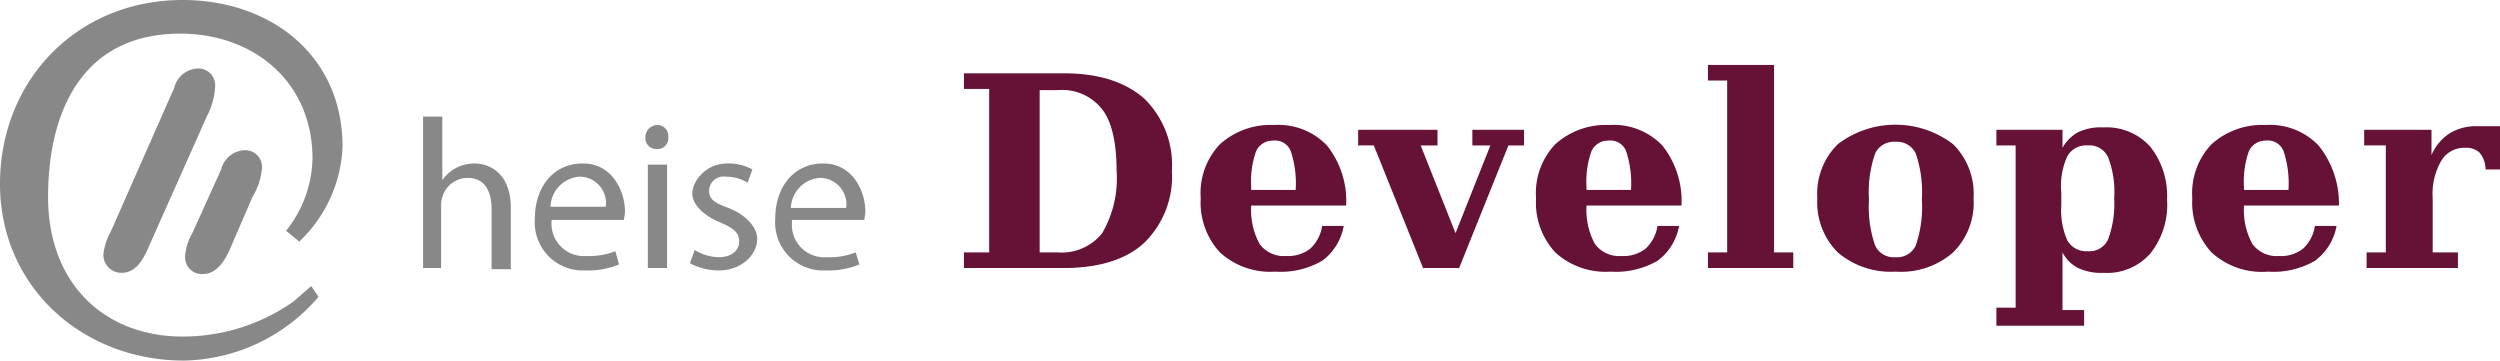 <svg preserveAspectRatio="xMinYMin" xmlns="http://www.w3.org/2000/svg" width="208" height="30" viewBox="0 0 208 30"><path data-name="developer" d="M80.2 22.3V21h2.1V7.4h-2.1V6.1h8.3c2.9 0 5.1.7 6.7 2.1a7.7 7.7 0 0 1 2.3 6 7.7 7.7 0 0 1-2.3 6c-1.5 1.4-3.8 2.1-6.7 2.1h-8.3zm6.3-1.3H88a4.3 4.3 0 0 0 3.7-1.6 9 9 0 0 0 1.2-5.2c0-2.3-.4-4.1-1.2-5.1A4.2 4.2 0 0 0 88 7.5h-1.5V21zm25.5-3.9h-7.9a5.9 5.9 0 0 0 .7 3.2 2.5 2.5 0 0 0 2.2 1 3 3 0 0 0 2-.6 3.2 3.2 0 0 0 1-1.9h1.8a4.6 4.6 0 0 1-1.8 2.9 6.9 6.9 0 0 1-3.9.9 6.2 6.2 0 0 1-4.6-1.6 6.1 6.1 0 0 1-1.6-4.5 5.9 5.9 0 0 1 1.6-4.5 6.3 6.3 0 0 1 4.5-1.6 5.6 5.6 0 0 1 4.4 1.7 7.4 7.4 0 0 1 1.6 5zm-4.2-1.3a8.5 8.5 0 0 0-.4-3.2 1.4 1.4 0 0 0-1.5-.9 1.5 1.5 0 0 0-1.4.9 7.6 7.6 0 0 0-.4 3v.2h3.7zm10.6 6.5l-4.1-10.2H113v-1.3h6.6v1.3h-1.4l2.9 7.3 2.9-7.3h-1.5v-1.3h4.3v1.3h-1.3l-4.1 10.2h-3.1zm21.5-5.2H132a5.9 5.9 0 0 0 .7 3.2 2.5 2.5 0 0 0 2.2 1 3 3 0 0 0 2-.6 3.2 3.2 0 0 0 1-1.9h1.8a4.6 4.6 0 0 1-1.8 2.9 6.9 6.9 0 0 1-3.9.9 6.2 6.2 0 0 1-4.6-1.6 6.1 6.1 0 0 1-1.6-4.5 5.9 5.9 0 0 1 1.6-4.5 6.3 6.3 0 0 1 4.5-1.6 5.6 5.6 0 0 1 4.4 1.7 7.4 7.4 0 0 1 1.6 5zm-4.2-1.3a8.5 8.5 0 0 0-.4-3.2 1.4 1.4 0 0 0-1.5-.9 1.5 1.5 0 0 0-1.4.9 7.6 7.6 0 0 0-.4 3v.2h3.7zm11.9 5.2h1.6v1.3h-7.1V21h1.6V6.7h-1.6V5.4h5.5V21zm10.1 1.6a6.8 6.8 0 0 1-4.8-1.6 5.9 5.9 0 0 1-1.7-4.5 5.8 5.8 0 0 1 1.7-4.5 7.9 7.9 0 0 1 9.6 0 5.8 5.8 0 0 1 1.7 4.5 5.8 5.8 0 0 1-1.7 4.5 6.6 6.6 0 0 1-4.8 1.6zm0-1.2a1.7 1.7 0 0 0 1.7-1 9.9 9.9 0 0 0 .5-3.8 9.9 9.9 0 0 0-.5-3.8 1.7 1.7 0 0 0-1.7-1 1.7 1.7 0 0 0-1.7 1 9.8 9.8 0 0 0-.5 3.8 9.9 9.9 0 0 0 .5 3.8 1.7 1.7 0 0 0 1.7 1zm10-9.3h-1.6v-1.3h5.5v1.5a3.3 3.3 0 0 1 1.3-1.3 4.4 4.4 0 0 1 2.1-.4 4.9 4.9 0 0 1 3.9 1.6 6.6 6.6 0 0 1 1.4 4.4 6.5 6.5 0 0 1-1.4 4.5 4.8 4.8 0 0 1-3.9 1.6 4.5 4.5 0 0 1-2.1-.4 3 3 0 0 1-1.3-1.3v4.8h1.8v1.3h-7.3v-1.5h1.6V12.1zm3.8 3.9v1.1a6.2 6.2 0 0 0 .5 2.9 1.8 1.8 0 0 0 1.7.9 1.7 1.7 0 0 0 1.7-1 8.5 8.5 0 0 0 .5-3.4 8 8 0 0 0-.5-3.4 1.7 1.7 0 0 0-1.7-1 1.8 1.8 0 0 0-1.7.9 5.9 5.9 0 0 0-.5 3zm23.1 1.1h-7.9a5.9 5.9 0 0 0 .7 3.2 2.5 2.5 0 0 0 2.2 1 3 3 0 0 0 2-.6 3.2 3.2 0 0 0 1-1.9h1.8a4.6 4.6 0 0 1-1.8 2.9 6.9 6.9 0 0 1-3.9.9A6.2 6.2 0 0 1 184 21a6.1 6.1 0 0 1-1.6-4.5A5.9 5.9 0 0 1 184 12a6.3 6.3 0 0 1 4.5-1.6 5.6 5.6 0 0 1 4.4 1.7 7.7 7.7 0 0 1 1.7 5zm-4.2-1.3a8.5 8.5 0 0 0-.4-3.2 1.4 1.4 0 0 0-1.5-.9 1.5 1.5 0 0 0-1.4.9 7.6 7.6 0 0 0-.4 3v.2h3.7zm17.6-5.1v3.4h-1.2a2.2 2.2 0 0 0-.5-1.4 1.6 1.6 0 0 0-1.2-.4 2.2 2.2 0 0 0-2 1.1 5.5 5.5 0 0 0-.7 3.1V21h2.1v1.3h-7.6V21h1.6v-8.9h-1.8v-1.3h5.6v2.1a4.1 4.1 0 0 1 1.5-1.8 4.2 4.2 0 0 1 2.3-.6h1.9z" fill="#661136"/><path d="M35.2 9.7h1.6V15a3 3 0 0 1 1.1-1 3.3 3.3 0 0 1 1.6-.4c1.1 0 3 .7 3 3.7v5.1h-1.6v-5c0-1.4-.5-2.6-2-2.6a2.2 2.2 0 0 0-2.1 1.6 2.1 2.1 0 0 0-.1.7v5.2h-1.5V9.7zm10.7 8.6a2.7 2.7 0 0 0 2.9 3 6 6 0 0 0 2.4-.4l.3 1.1a6.6 6.6 0 0 1-2.8.5 4 4 0 0 1-4.2-4.3c0-2.6 1.5-4.6 4-4.6s3.5 2.4 3.5 4a4.7 4.7 0 0 1-.1.7h-6zm4.5-1.1a2.2 2.2 0 0 0-2.2-2.5 2.6 2.6 0 0 0-2.4 2.5h4.5zm5.2-5.8a.9.9 0 0 1-1 1 .9.9 0 0 1-.9-1 1 1 0 0 1 1-1 .9.9 0 0 1 .9.9zm-1.7 11v-8.7h1.6v8.6h-1.6zm3.9-1.6a4 4 0 0 0 2 .6c1.1 0 1.7-.6 1.7-1.3s-.4-1.1-1.6-1.6-2.3-1.4-2.3-2.4 1.1-2.5 2.9-2.5a4.1 4.1 0 0 1 2.1.5l-.4 1.1a3.4 3.4 0 0 0-1.8-.5 1.2 1.2 0 0 0-1.4 1.2c0 .7.5 1 1.6 1.4s2.4 1.4 2.4 2.6-1.2 2.6-3.2 2.6a5.1 5.1 0 0 1-2.4-.6zm8.1-2.4a2.7 2.7 0 0 0 2.9 3 6 6 0 0 0 2.4-.4l.3 1a6.6 6.6 0 0 1-2.8.5 4 4 0 0 1-4.2-4.3c0-2.6 1.5-4.6 4-4.6s3.5 2.4 3.5 4a4.7 4.7 0 0 1-.1.7h-6zm4.5-1.1a2.2 2.2 0 0 0-2.2-2.5 2.6 2.6 0 0 0-2.4 2.5h4.5zm-45.5 2.8l-1.1-.9a9.9 9.9 0 0 0 2.2-6c0-6.4-4.9-10.4-11-10.4-8.1 0-11 6.4-11 13.6S8.7 28 15.2 28a16 16 0 0 0 9.2-2.9l1.5-1.3.6.9A15.1 15.1 0 0 1 15.3 30C6.9 30 0 23.9 0 15.3S6.4 0 15.2 0c7.3 0 13.3 4.6 13.3 12.2a11.5 11.5 0 0 1-3.6 7.9zM17.2 9.7l-4.9 11c-.4.9-1 2-2.2 2a1.5 1.5 0 0 1-1.5-1.5 4.9 4.9 0 0 1 .6-1.9l5.3-12a2.1 2.1 0 0 1 1.9-1.6 1.4 1.4 0 0 1 1.5 1.5 6 6 0 0 1-.7 2.5zm3.8 6.7l-1.9 4.4c-.4.9-1.1 2-2.2 2a1.4 1.4 0 0 1-1.5-1.5 4.5 4.5 0 0 1 .6-1.9l2.4-5.3a2.1 2.1 0 0 1 1.9-1.6 1.4 1.4 0 0 1 1.5 1.5 5.7 5.7 0 0 1-.8 2.4z" fill="#888"/></svg>